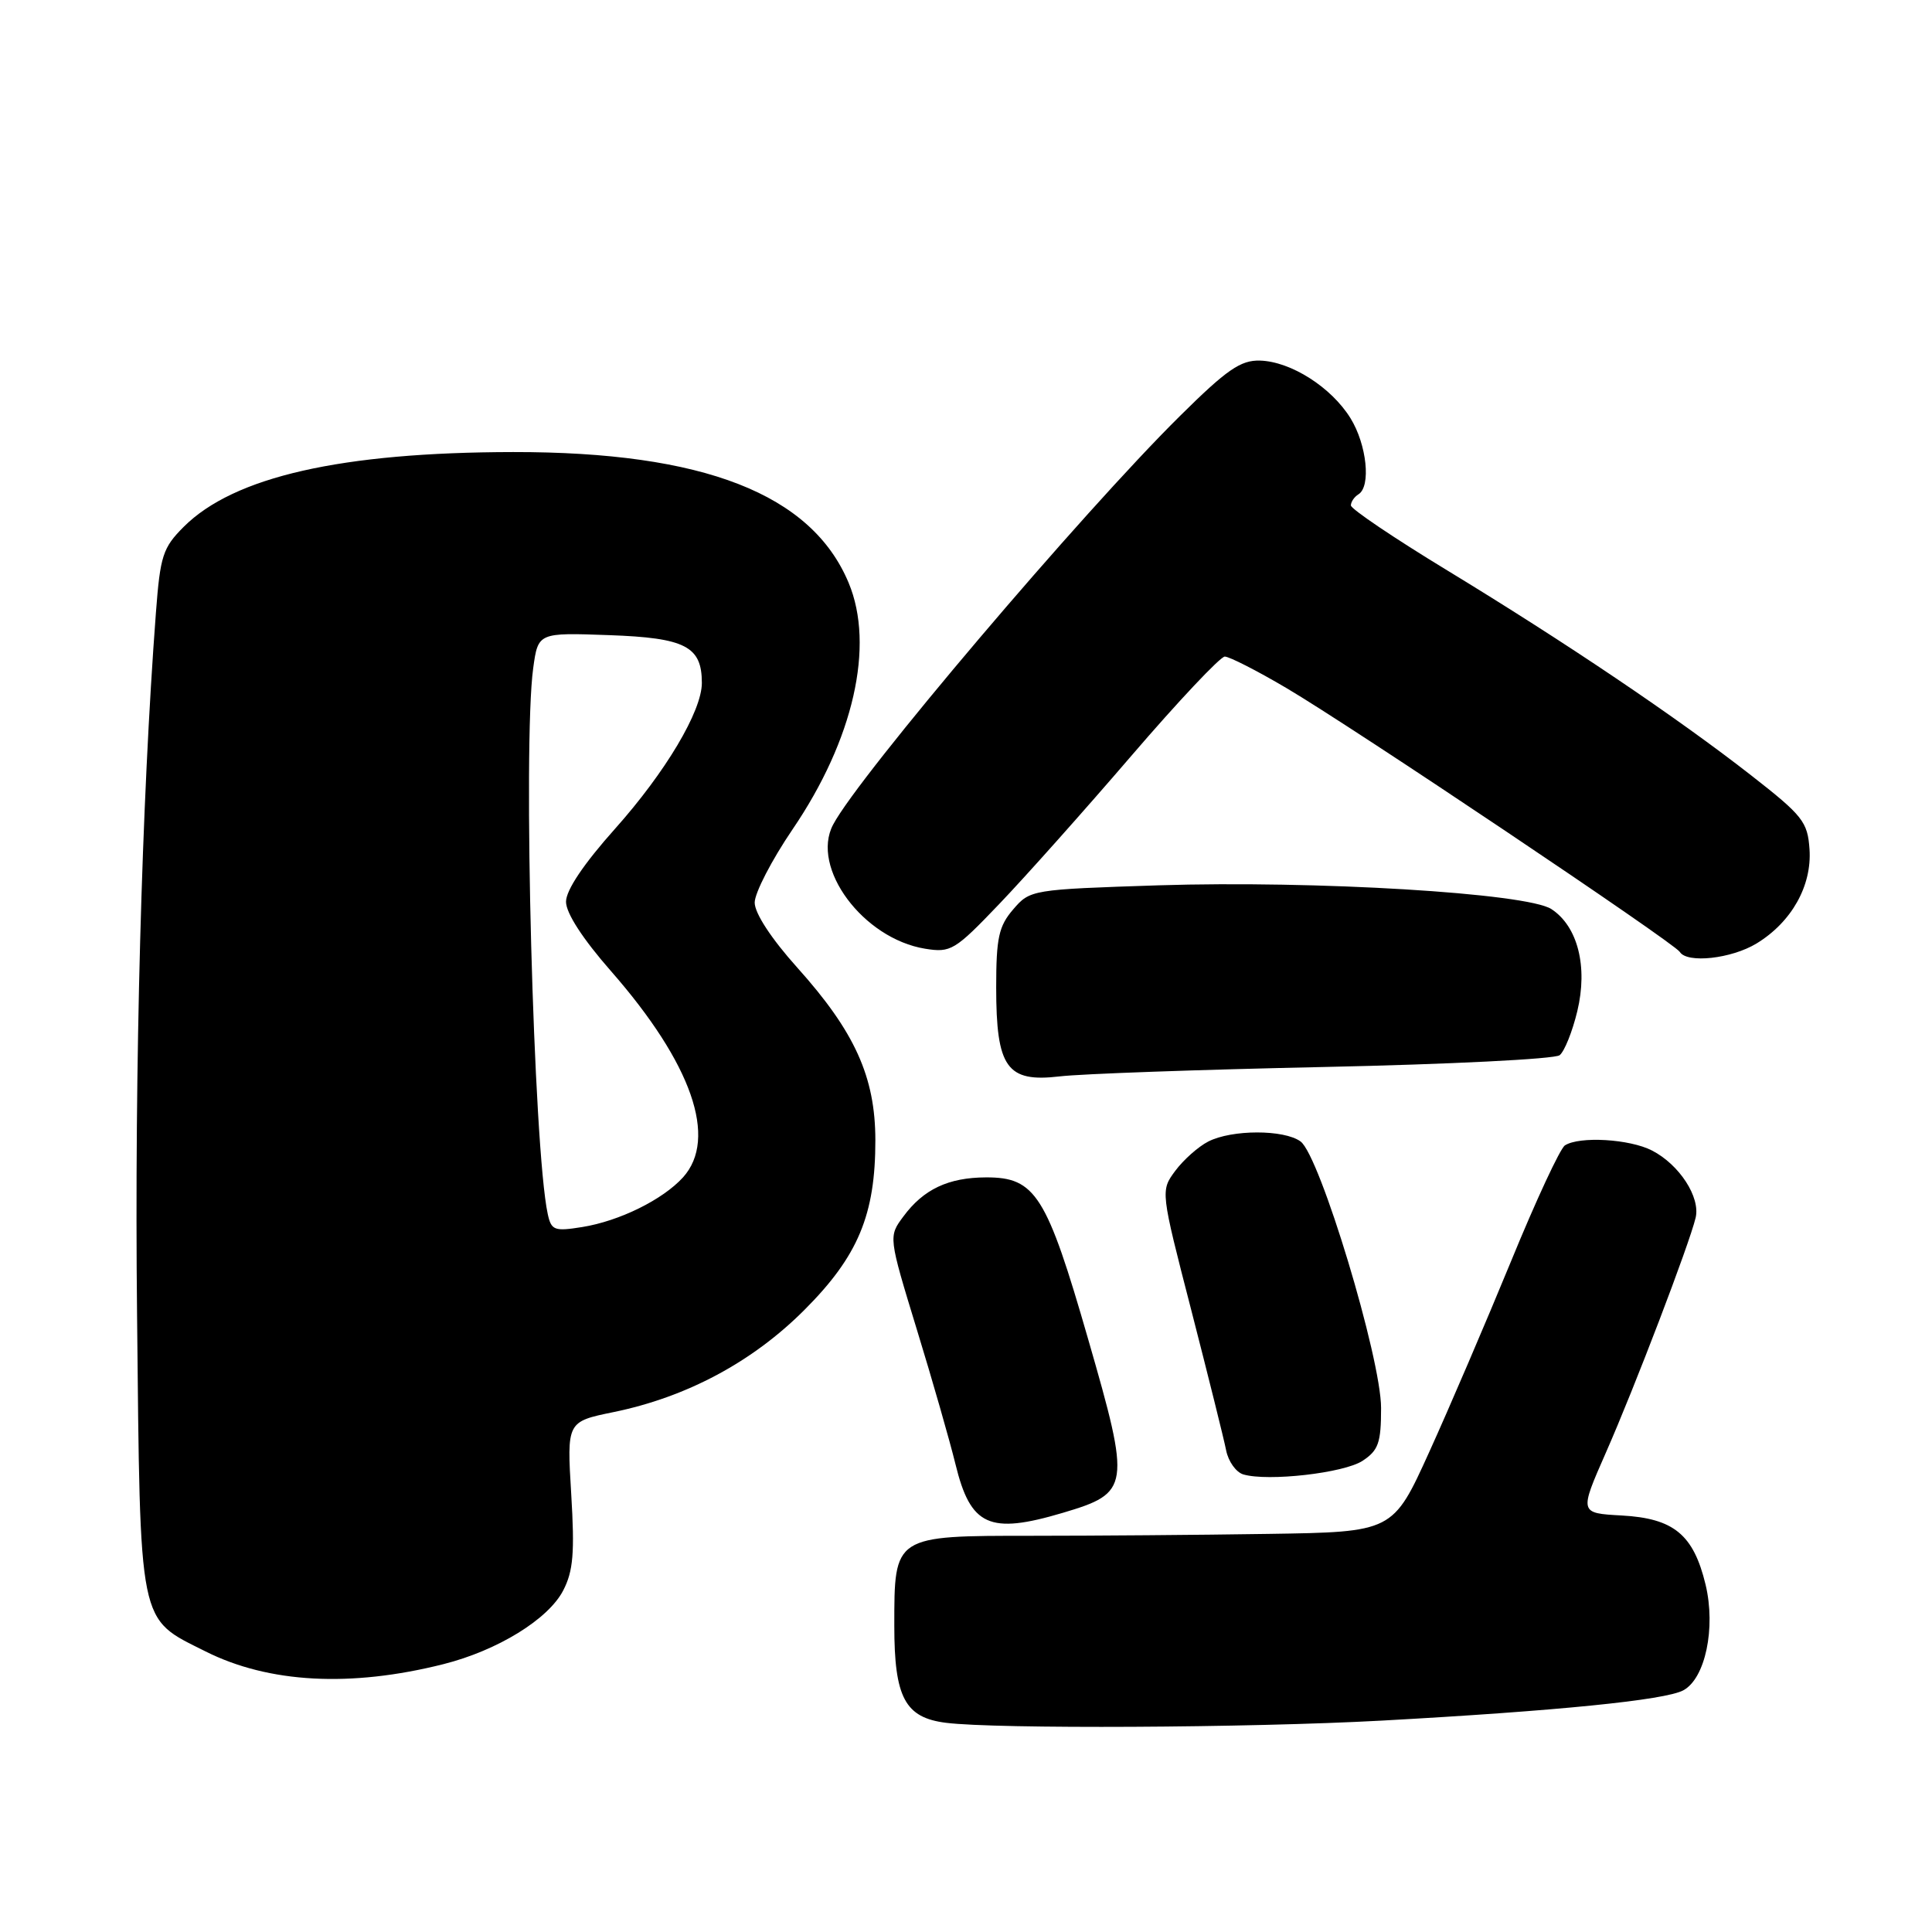 <?xml version="1.0" encoding="UTF-8" standalone="no"?>
<!DOCTYPE svg PUBLIC "-//W3C//DTD SVG 1.1//EN" "http://www.w3.org/Graphics/SVG/1.1/DTD/svg11.dtd" >
<svg xmlns="http://www.w3.org/2000/svg" xmlns:xlink="http://www.w3.org/1999/xlink" version="1.1" viewBox="0 0 256 256">
 <g >
 <path fill="currentColor"
d=" M 183.07 227.99 C 206.32 226.71 220.61 225.28 223.04 223.98 C 225.96 222.42 227.37 215.72 226.00 209.98 C 224.40 203.34 221.79 201.19 214.88 200.81 C 209.26 200.50 209.26 200.50 212.78 192.50 C 216.57 183.91 223.84 164.87 224.68 161.36 C 225.33 158.64 222.53 154.32 218.90 152.45 C 215.94 150.92 209.28 150.53 207.36 151.77 C 206.73 152.17 203.51 159.09 200.21 167.15 C 196.90 175.20 192.03 186.57 189.38 192.40 C 184.57 203.00 184.57 203.00 168.03 203.25 C 158.94 203.39 144.89 203.50 136.80 203.50 C 118.40 203.50 118.50 203.44 118.50 215.43 C 118.50 224.94 119.92 227.60 125.35 228.28 C 132.04 229.12 165.50 228.95 183.07 227.99 Z  M 58.75 220.51 C 65.93 218.70 72.66 214.56 74.63 210.74 C 75.96 208.17 76.16 205.74 75.69 197.97 C 75.11 188.38 75.11 188.38 81.30 187.11 C 91.00 185.12 99.71 180.46 106.58 173.58 C 113.71 166.45 116.00 160.95 115.99 151.07 C 115.98 142.70 113.27 136.71 105.64 128.21 C 102.21 124.39 100.00 121.01 100.00 119.60 C 100.00 118.32 102.26 113.95 105.02 109.89 C 113.10 98.02 115.93 85.56 112.45 77.23 C 107.53 65.45 93.23 59.87 68.00 59.90 C 45.24 59.93 30.99 63.16 24.34 69.81 C 21.57 72.58 21.23 73.65 20.66 81.18 C 18.77 106.13 17.81 141.46 18.16 174.09 C 18.59 215.95 18.26 214.32 27.23 218.82 C 35.62 223.03 46.45 223.61 58.75 220.51 Z  M 140.82 200.46 C 149.74 197.81 149.85 197.09 144.21 177.53 C 138.68 158.33 137.21 155.99 130.65 156.01 C 125.66 156.03 122.37 157.58 119.71 161.18 C 117.72 163.85 117.72 163.85 121.49 176.18 C 123.57 182.95 125.86 190.97 126.60 193.99 C 128.60 202.22 131.08 203.35 140.82 200.46 Z  M 180.54 193.57 C 182.65 192.18 183.00 191.19 183.00 186.57 C 183.00 179.98 174.89 153.12 172.33 151.25 C 170.14 149.65 163.22 149.66 160.10 151.26 C 158.77 151.94 156.81 153.69 155.73 155.14 C 153.77 157.79 153.77 157.79 157.86 173.64 C 160.10 182.36 162.18 190.70 162.47 192.18 C 162.76 193.65 163.79 195.09 164.75 195.37 C 168.02 196.33 178.06 195.19 180.54 193.57 Z  M 175.50 141.38 C 192.00 141.03 206.02 140.33 206.66 139.82 C 207.30 139.31 208.35 136.69 209.00 133.99 C 210.42 128.09 209.06 122.74 205.57 120.46 C 202.34 118.34 174.29 116.65 153.51 117.31 C 136.71 117.86 136.49 117.89 134.26 120.49 C 132.34 122.72 132.00 124.26 132.00 130.83 C 132.00 141.47 133.41 143.45 140.39 142.63 C 143.20 142.29 159.00 141.73 175.50 141.38 Z  M 232.76 125.01 C 237.40 122.18 240.10 117.36 239.77 112.53 C 239.52 108.89 238.88 108.08 232.00 102.71 C 222.17 95.04 207.53 85.17 191.75 75.57 C 184.74 71.31 179.00 67.44 179.00 66.97 C 179.00 66.50 179.45 65.84 180.00 65.50 C 181.69 64.46 181.11 58.92 178.95 55.42 C 176.41 51.31 171.05 47.90 166.95 47.78 C 164.39 47.71 162.56 48.97 156.37 55.10 C 143.32 68.00 113.82 102.76 110.39 109.27 C 107.38 114.97 114.36 124.37 122.58 125.71 C 125.99 126.26 126.52 125.94 132.40 119.79 C 135.82 116.22 143.70 107.38 149.91 100.15 C 156.12 92.92 161.70 87.00 162.29 87.00 C 162.89 87.00 166.56 88.87 170.44 91.16 C 179.06 96.23 221.84 124.93 222.58 126.13 C 223.54 127.69 229.43 127.04 232.76 125.01 Z  M 72.58 160.87 C 70.69 152.16 69.26 98.69 70.65 88.55 C 71.30 83.82 71.30 83.82 80.73 84.16 C 90.82 84.52 93.00 85.65 93.00 90.49 C 93.00 94.23 88.19 102.31 81.51 109.80 C 77.34 114.47 75.00 117.95 75.00 119.49 C 75.00 120.99 77.23 124.43 80.97 128.69 C 91.68 140.92 95.15 150.86 90.50 156.01 C 87.81 158.97 82.07 161.80 77.14 162.59 C 73.46 163.18 73.05 163.03 72.58 160.87 Z "/>
</g>
</svg>